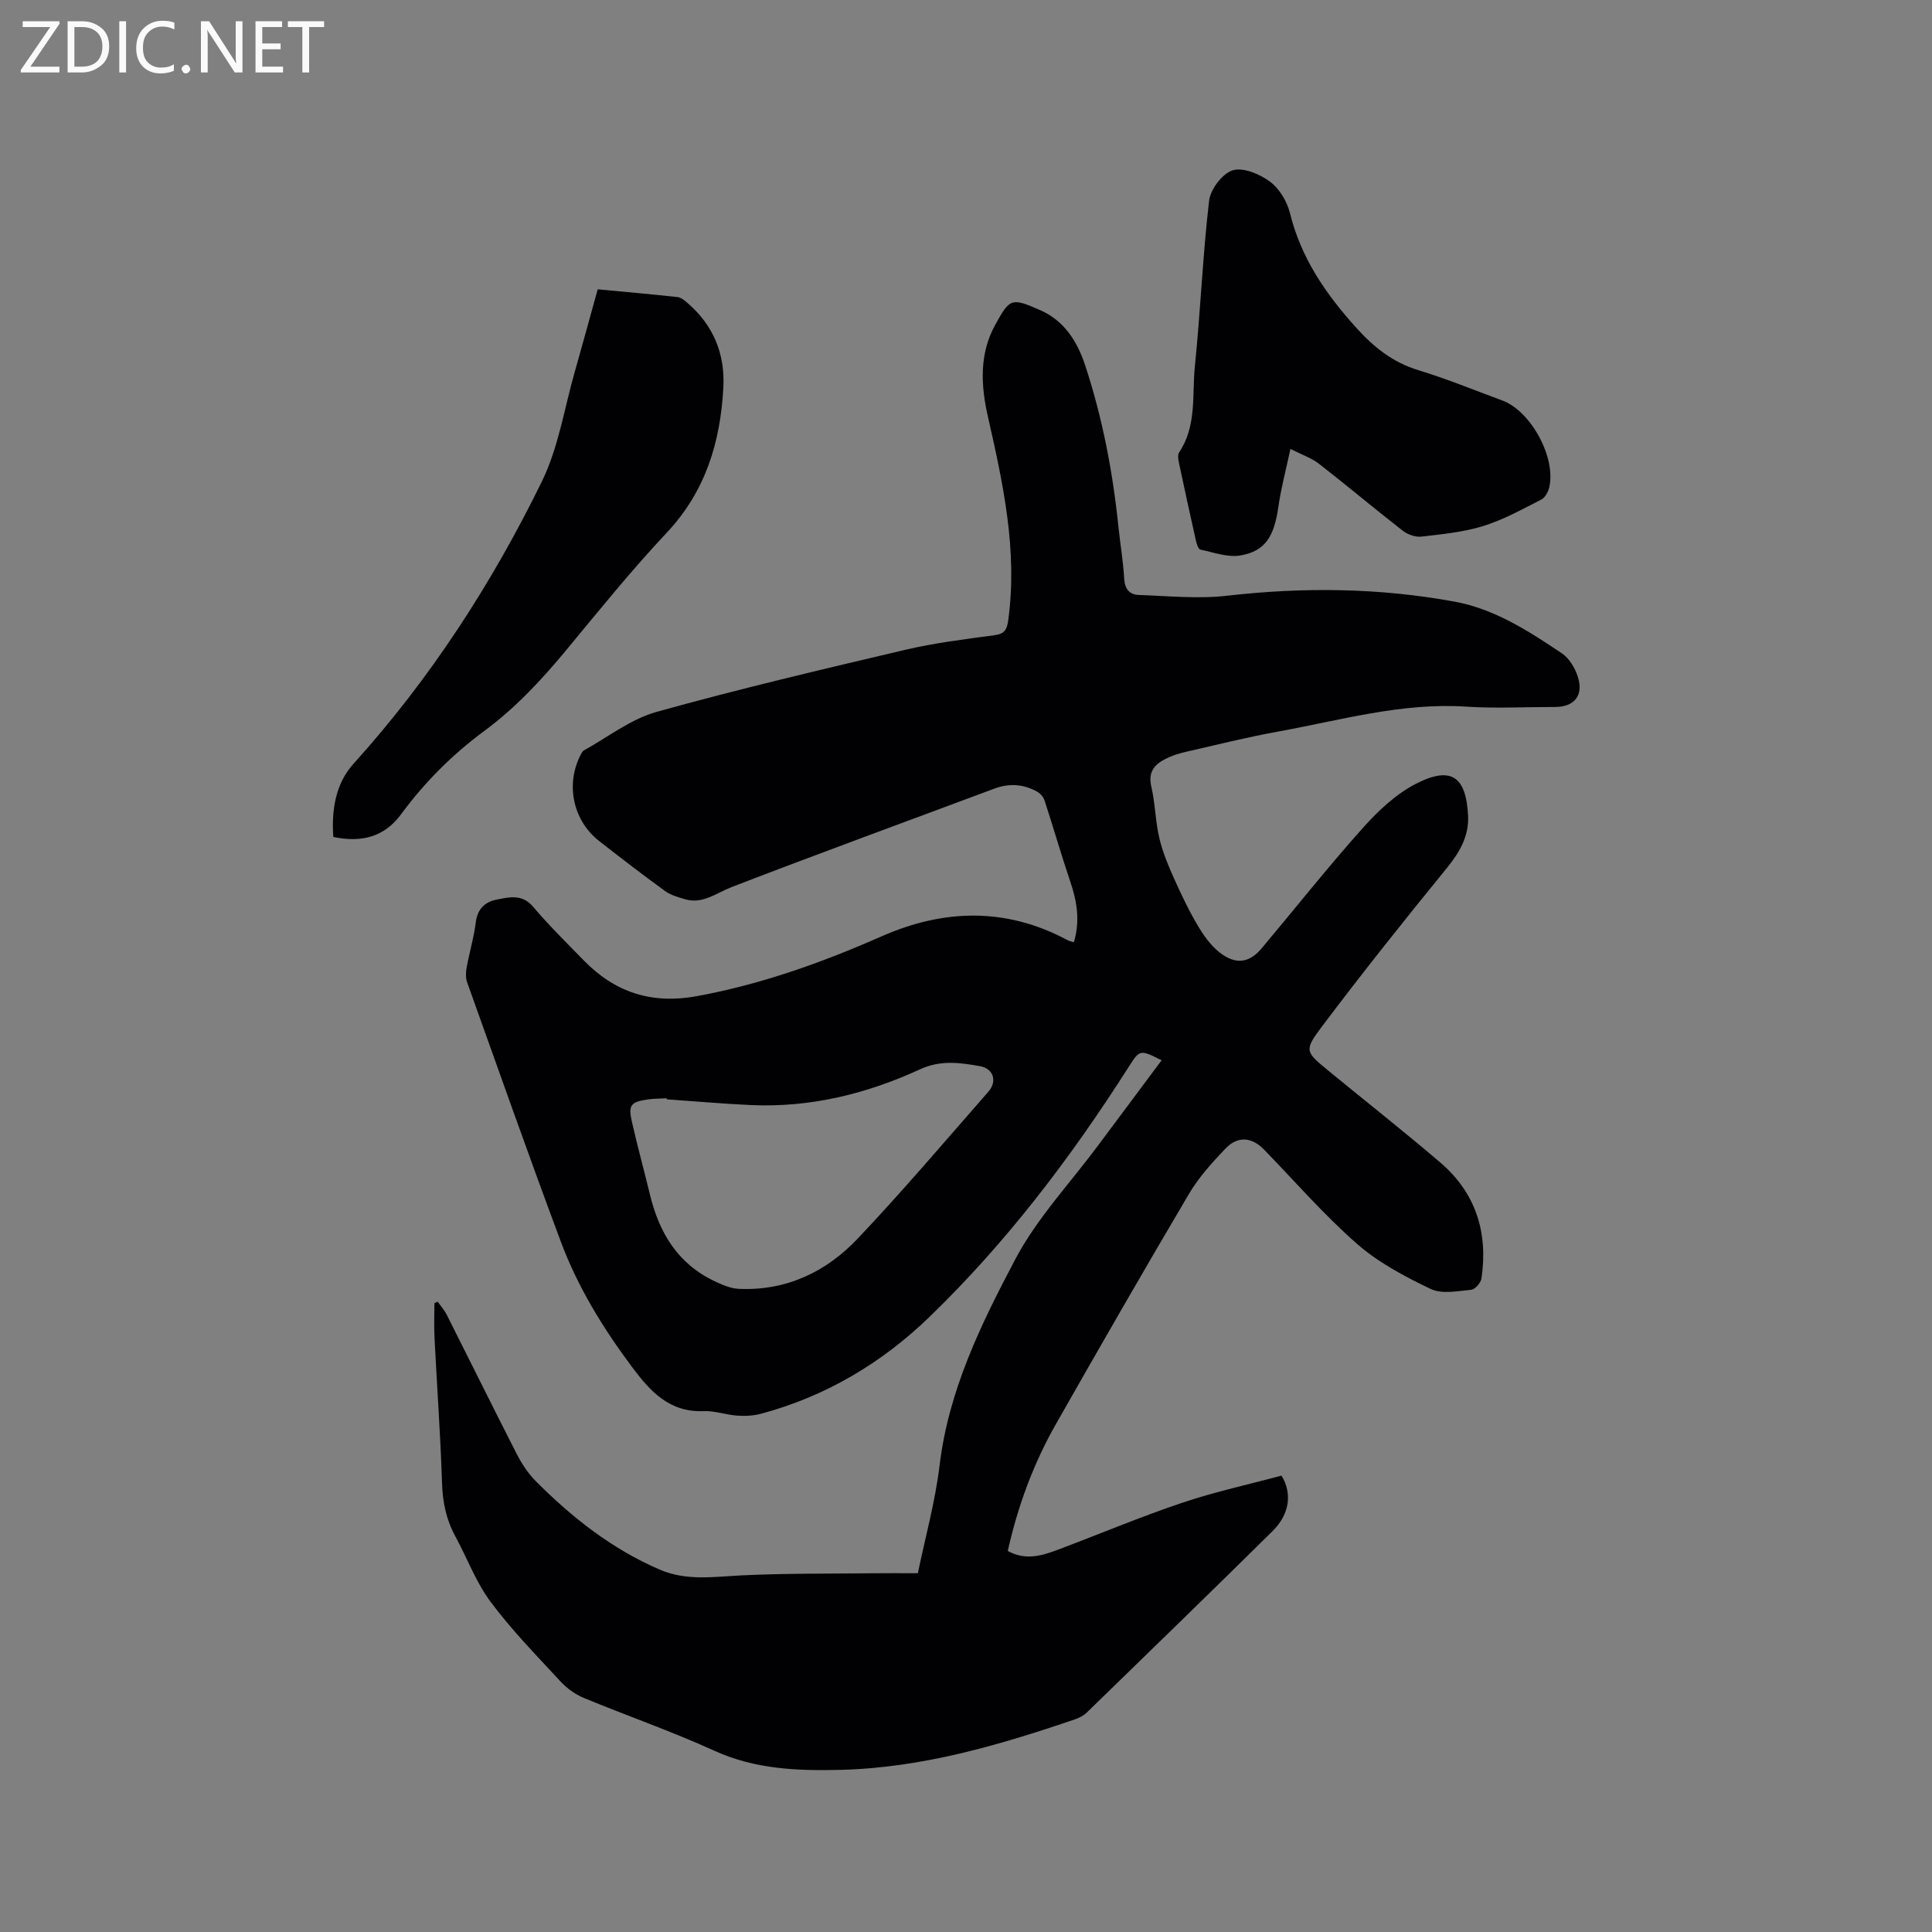 <svg enable-background="new 0 0 400 400" viewBox="0 0 400 400" xmlns="http://www.w3.org/2000/svg"><rect x="0" y="0" width="400" height="400" fill="#808080" stroke="none"/><path d="m90.62 269.5c.64.92 1.41 1.78 1.91 2.78 4.82 9.55 9.54 19.14 14.41 28.66 1.04 2.04 2.35 4.06 3.95 5.68 7.52 7.56 15.79 14.08 25.7 18.35 5.55 2.39 11.16 1.48 16.88 1.2 8.98-.44 17.99-.34 26.99-.44 3.06-.04 6.12-.01 9.57-.01 1.51-7.3 3.59-14.77 4.51-22.39 1.87-15.52 8.6-29.25 15.69-42.66 4.46-8.43 11.25-15.62 17-23.36 4.4-5.92 8.82-11.84 13.27-17.79-4.54-2.27-4.51-2.25-6.9 1.5-11.89 18.66-25.21 36.2-41.14 51.61-9.89 9.57-21.49 16.47-34.89 20.07-1.58.42-3.32.51-4.95.39-2.32-.16-4.63-1.03-6.91-.93-7.11.3-11.09-4.1-14.85-9.13-5.99-8.02-11.22-16.52-14.72-25.89-6.67-17.84-13-35.81-19.42-53.75-.33-.92-.29-2.07-.11-3.06.57-3.12 1.5-6.19 1.89-9.34.34-2.79 1.89-4.26 4.34-4.74 2.63-.51 5.26-1.21 7.55 1.5 3.28 3.88 6.93 7.45 10.48 11.1 6.46 6.64 14.1 9.1 23.37 7.4 13.34-2.44 25.93-6.95 38.28-12.39 12.94-5.69 25.82-6.02 38.53.8.35.19.76.26 1.28.43 1.31-4.37.67-8.41-.72-12.5-1.89-5.59-3.52-11.27-5.35-16.88-.23-.7-.86-1.43-1.5-1.79-2.83-1.58-5.79-1.8-8.87-.65-18.15 6.78-36.35 13.42-54.42 20.39-3.22 1.24-5.99 3.63-9.74 2.49-1.38-.42-2.87-.82-4.01-1.65-4.63-3.37-9.17-6.85-13.68-10.38-5.39-4.21-6.98-11.68-3.86-17.76.19-.37.39-.82.71-1 4.97-2.74 9.68-6.47 15.01-7.96 17.02-4.75 34.25-8.8 51.46-12.85 6.07-1.43 12.3-2.2 18.48-3.03 2.14-.29 2.63-1.08 2.91-3.15 1.96-14.4-1.07-28.26-4.22-42.14-1.46-6.43-1.8-12.93 1.49-18.92 3.06-5.55 3.32-5.77 9.46-3.04 4.83 2.15 7.54 6.38 9.16 11.27 3.6 10.91 5.75 22.12 6.92 33.54.37 3.58.99 7.15 1.19 10.74.12 2.14 1.13 3.3 2.99 3.36 6.1.21 12.29.85 18.31.16 15.81-1.81 31.53-1.64 47.15 1.23 8.25 1.52 15.31 6.09 22.17 10.7 1.52 1.02 2.72 3.03 3.3 4.84 1.25 3.87-.72 6.26-4.7 6.26-6.15 0-12.32.33-18.45-.07-13.36-.87-26.05 2.84-38.94 5.17-6.45 1.17-12.82 2.76-19.22 4.23-1.43.33-2.87.81-4.17 1.48-2.23 1.15-3.5 2.72-2.83 5.63.81 3.49.84 7.17 1.66 10.67.68 2.92 1.86 5.75 3.09 8.49 1.56 3.47 3.21 6.93 5.18 10.17 1.28 2.1 2.91 4.24 4.92 5.57 3.09 2.06 5.68 1.4 8.01-1.38 6.96-8.28 13.67-16.77 20.87-24.83 3.19-3.58 6.92-7.11 11.13-9.26 7.42-3.78 10.34-1.28 10.73 6.69.2 4.04-1.65 7.4-4.26 10.62-8.9 10.91-17.68 21.93-26.15 33.18-3.58 4.76-3.19 5.1 1.3 8.79 7.78 6.4 15.7 12.62 23.36 19.17 7.36 6.29 9.93 14.53 8.52 24.01-.13.9-1.34 2.27-2.15 2.34-2.79.26-6.05.93-8.35-.17-5.37-2.57-10.83-5.46-15.26-9.34-6.84-5.99-12.85-12.92-19.2-19.47-2.59-2.67-5.48-2.95-8.1-.2-2.75 2.89-5.5 5.93-7.51 9.34-9.32 15.77-18.45 31.66-27.5 47.58-4.68 8.22-7.93 17.03-10 26.33 3.7 2.05 7.14.97 10.52-.31 8.51-3.21 16.9-6.74 25.51-9.64 6.79-2.29 13.84-3.82 20.64-5.65 2.28 3.72 1.66 8.02-1.85 11.49-12.75 12.59-25.61 25.07-38.46 37.56-.65.63-1.56 1.11-2.43 1.4-15.77 5.39-31.74 10.05-48.55 10.47-8.88.22-17.68-.11-26.11-3.95-8.85-4.03-18.08-7.23-27.07-10.95-1.78-.74-3.49-1.99-4.8-3.4-4.96-5.37-10.12-10.64-14.47-16.48-3.05-4.09-4.87-9.09-7.34-13.63-1.86-3.43-2.59-7-2.72-10.92-.33-10.06-1.05-20.12-1.56-30.17-.12-2.37-.02-4.75-.02-7.13.24-.08.46-.19.68-.3zm47.42-41.9c0-.07 0-.14.01-.21-1.27.07-2.55.05-3.8.22-3.68.51-4.22 1.15-3.41 4.7 1.15 5.05 2.52 10.05 3.74 15.08 1.91 7.86 5.77 14.28 13.35 17.86 1.57.74 3.3 1.51 4.99 1.59 9.84.46 18.13-3.5 24.68-10.42 9.31-9.84 18.09-20.19 27.02-30.38 1.9-2.16 1.08-4.8-1.72-5.3-4.12-.73-8.15-1.31-12.38.63-11.08 5.1-22.75 7.98-35.07 7.42-5.81-.26-11.61-.79-17.41-1.19z" fill="#010104"/><path d="m267.17 92.94c-.93 4.37-1.95 8.13-2.49 11.96-.88 6.17-2.71 9.22-7.87 10.1-2.62.45-5.54-.63-8.28-1.21-.43-.09-.77-1.19-.93-1.87-1.21-5.37-2.38-10.75-3.52-16.14-.14-.68-.29-1.61.04-2.11 3.7-5.5 2.66-11.89 3.27-17.9 1.17-11.39 1.61-22.85 2.94-34.21.28-2.37 2.75-5.64 4.89-6.3 2.18-.67 5.62.79 7.73 2.36 1.95 1.45 3.54 4.12 4.13 6.53 2.28 9.24 7.34 16.62 13.61 23.59 3.74 4.16 7.65 7.29 13.03 8.92 5.86 1.79 11.56 4.13 17.32 6.26 5.92 2.18 11.17 11.84 9.71 18-.22.93-.86 2.11-1.64 2.51-3.92 1.99-7.83 4.18-12 5.47-4.11 1.28-8.51 1.7-12.81 2.2-1.23.14-2.84-.42-3.85-1.2-5.85-4.55-11.52-9.33-17.37-13.88-1.52-1.18-3.46-1.83-5.91-3.08z" fill="#010104"/><path d="m123.75 59.9c5.63.53 11.09 1.01 16.54 1.61.74.08 1.48.73 2.1 1.26 5.32 4.61 7.75 10.51 7.37 17.48-.6 11.28-3.68 21.48-11.72 30.04-7.32 7.79-14.05 16.14-20.87 24.38-5.08 6.14-10.48 11.92-16.91 16.67-6.6 4.87-12.34 10.61-17.21 17.23-3.47 4.73-8.21 5.93-14.04 4.71-.4-5.59.47-11.04 4.17-15.14 15.89-17.59 28.65-37.29 39.01-58.46 3.43-7.01 4.64-15.12 6.82-22.74 1.59-5.56 3.1-11.15 4.74-17.04z" fill="#010104"/><g fill="#fbfafa"><path d="m12.4 4.8-6.1 9h6v1.2h-8v-.5l6.1-8.9h-5.7v-1.2h7.6v.4z"/><path d="m14 15v-10.6h3c1.6 0 2.9.5 4 1.4s1.6 2.2 1.6 3.8-.5 3-1.6 3.9-2.4 1.5-4 1.5zm1.4-9.4v8.2h1.6c1.3 0 2.4-.4 3.1-1.1s1.1-1.8 1.1-3.1-.4-2.3-1.2-3-1.8-1-3.1-1z"/><path d="m26.1 4.4v10.6h-1.4v-10.6z"/><path d="m36.1 14.6c-.8.4-1.8.6-2.9.6-1.5 0-2.7-.5-3.6-1.4s-1.4-2.2-1.4-3.8c0-1.7.5-3.1 1.5-4.1s2.3-1.6 3.9-1.6c1 0 1.8.1 2.5.4v1.4c-.8-.4-1.6-.6-2.5-.6-1.2 0-2.1.4-2.9 1.2s-1.1 1.8-1.1 3.2c0 1.3.3 2.3 1 3s1.6 1.1 2.7 1.1c1 0 2-.2 2.7-.7v1.3z"/><path d="m37.6 14.3c0-.2.1-.5.3-.6s.4-.3.6-.3c.3 0 .5.1.6.3s.3.4.3.6-.1.4-.3.6-.4.3-.6.3c-.3 0-.5-.1-.6-.3s-.3-.4-.3-.6z"/><path d="m50.2 15h-1.6l-5.3-8.2c-.2-.2-.3-.5-.4-.7 0 .2.1.7.1 1.5v7.4h-1.4v-10.6h1.7l5.2 8.1c.2.4.4.6.4.7 0-.3-.1-.8-.1-1.5v-7.3h1.4z"/><path d="m58.6 15h-5.7v-10.6h5.5v1.2h-4.1v3.4h3.8v1.2h-3.8v3.6h4.3z"/><path d="m67.1 5.6h-3.1v9.4h-1.4v-9.4h-3v-1.2h7.5z"/></g></svg>